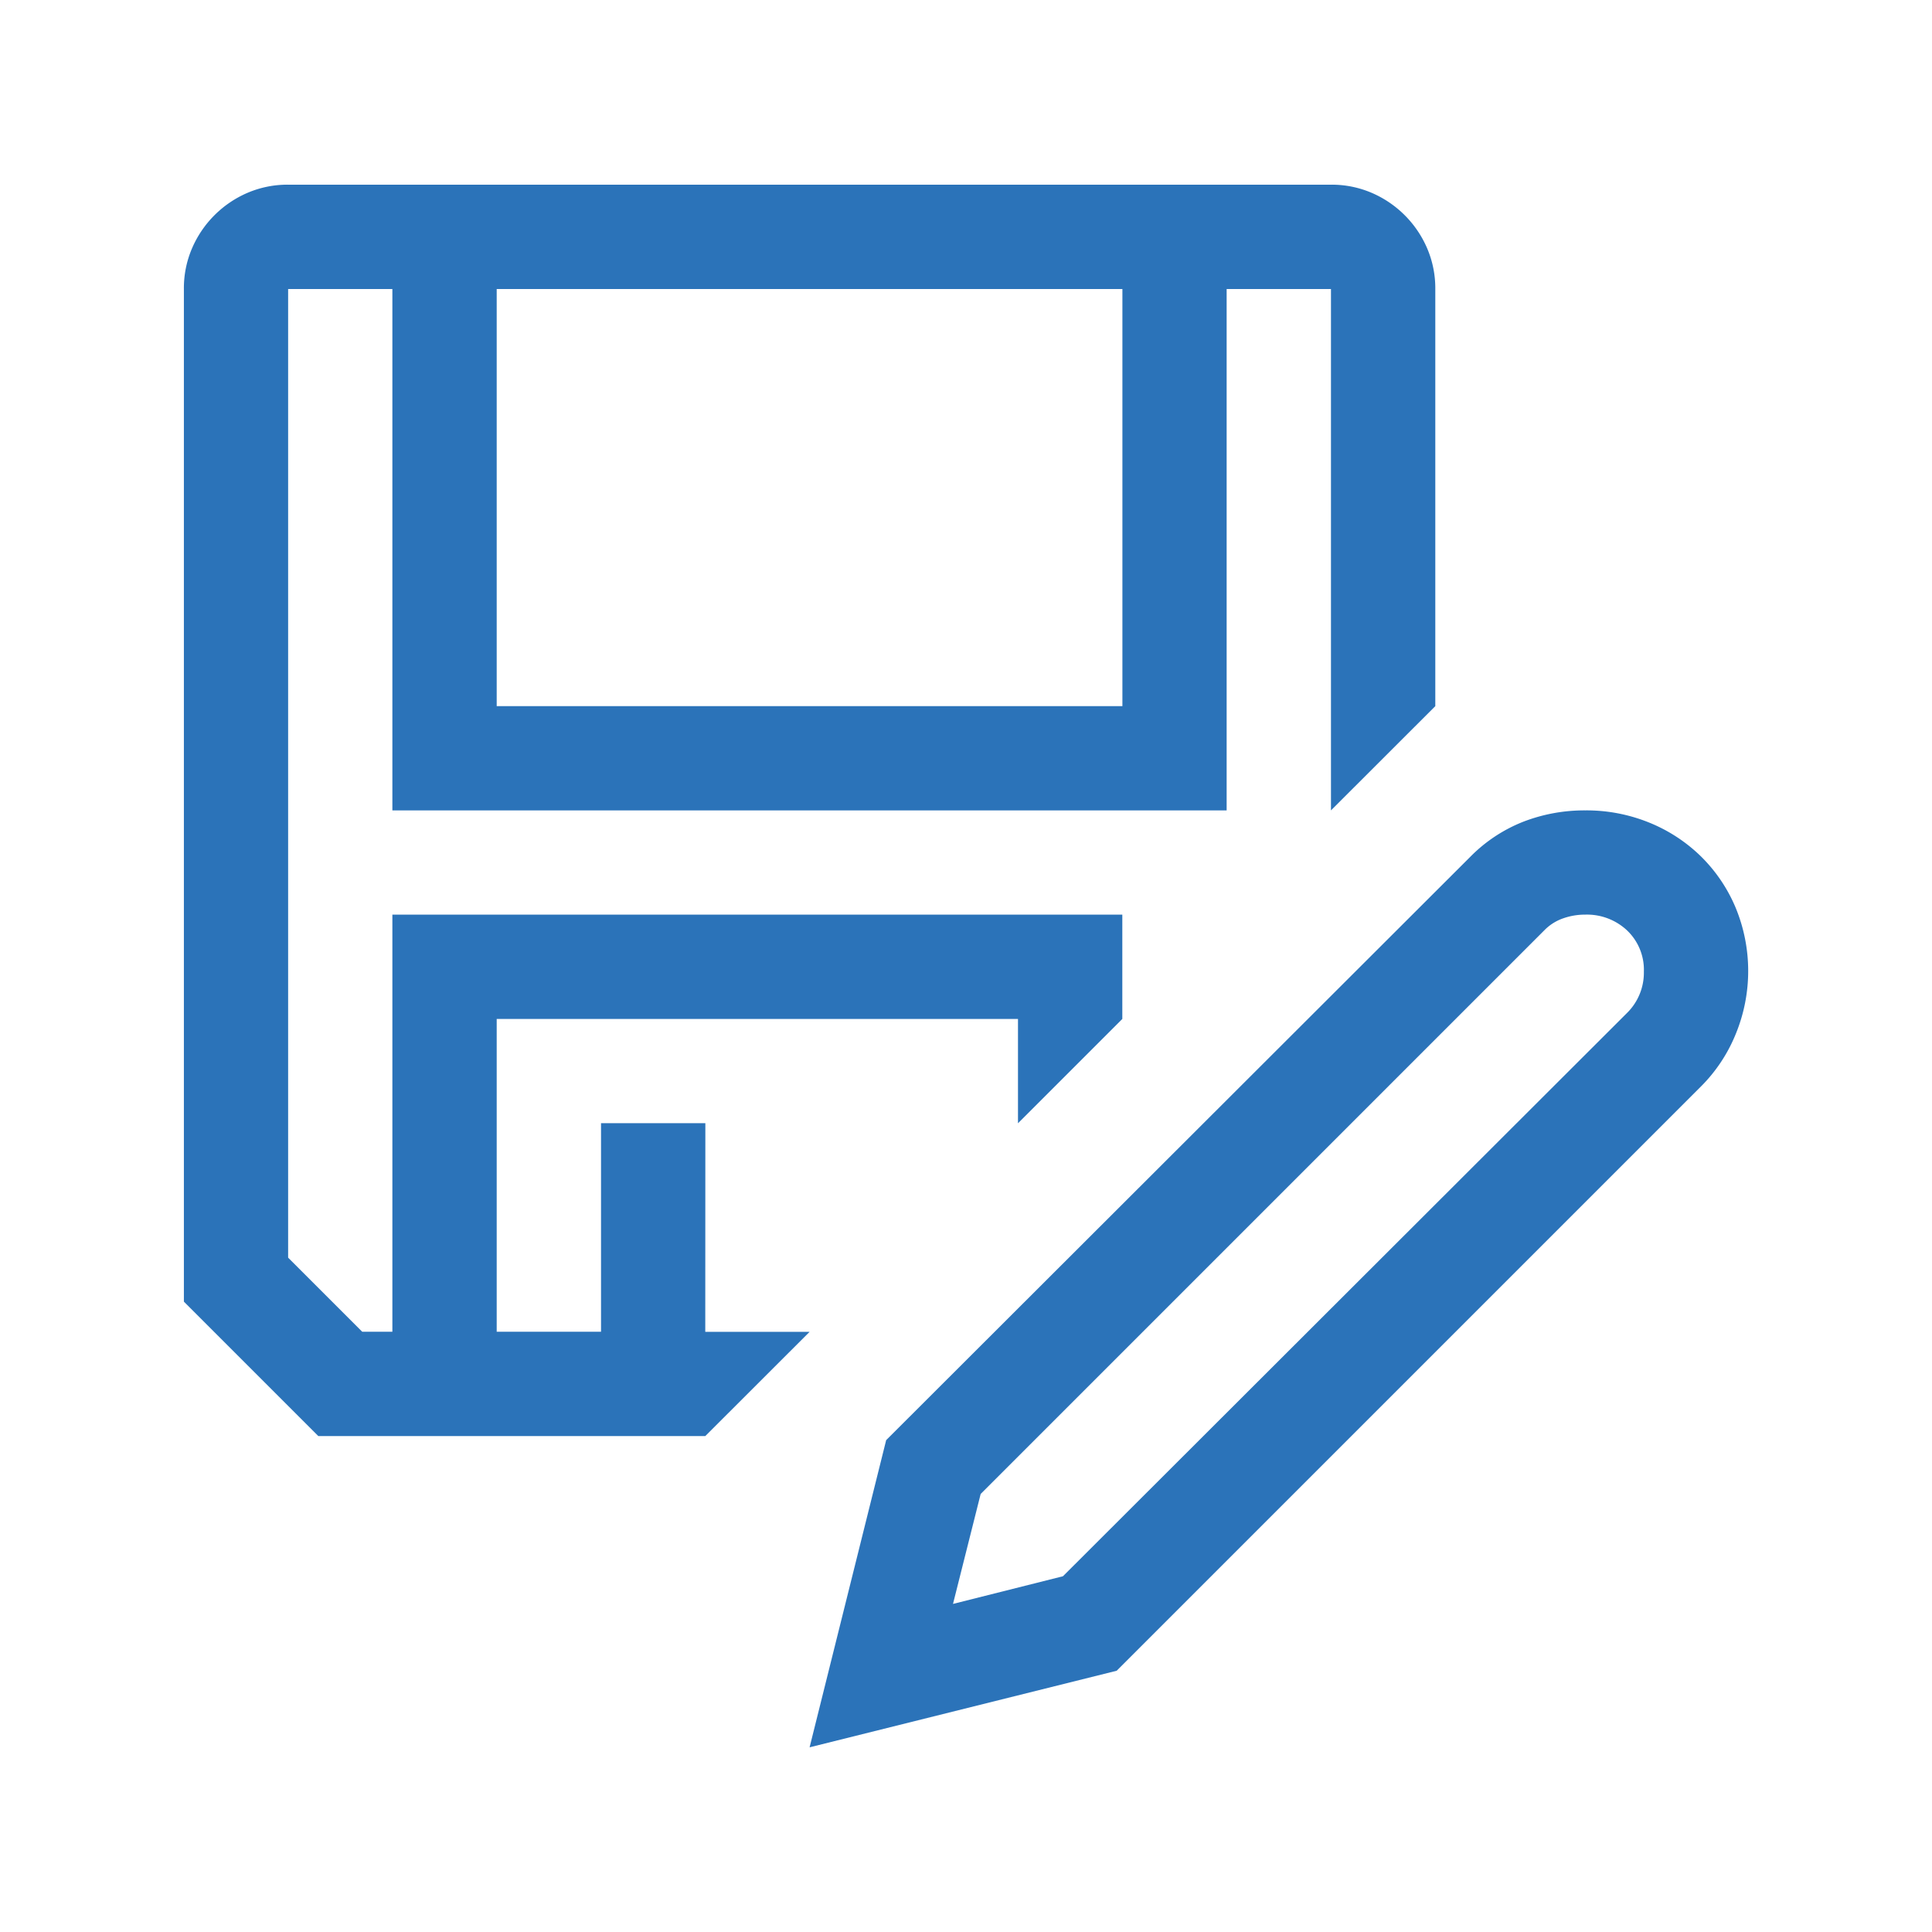 <svg xmlns="http://www.w3.org/2000/svg" width="7.761mm" height="7.761mm" viewBox="0 0 22 22">
  <defs>
    <style>
      .a {
        fill: none;
      }

      .b {
        fill: #2b73b9;
      }
    </style>
  </defs>
  <g>
    <rect class="a" width="22" height="22"/>
    <path class="b" d="M8.031,15.166h1.188L8.031,16.353H3.625L2.094,14.822V3.291a1.149,1.149,0,0,1,.093-.464,1.205,1.205,0,0,1,.631-.631A1.156,1.156,0,0,1,3.281,2.103h11.875a1.157,1.157,0,0,1,.464.093,1.205,1.205,0,0,1,.631.631,1.157,1.157,0,0,1,.093.464v4.75L15.156,9.228V3.291h-1.188V9.228h-9.5V3.291H3.281V14.321l.844.844h.343v-4.75h8.312V11.603l-1.188,1.188V11.603H5.656v3.562h1.188v-2.375h1.188Zm-2.375-7.125h7.125v-4.75h-7.125ZM18.051,9.228a1.899,1.899,0,0,1,.729.139,1.816,1.816,0,0,1,.589.385,1.79,1.79,0,0,1,.395.584A1.888,1.888,0,0,1,19.767,11.77a1.801,1.801,0,0,1-.399.603L12.716,19.025,9.219,19.897l.872-3.498,6.652-6.643a1.745,1.745,0,0,1,.603-.399A1.931,1.931,0,0,1,18.051,9.228Zm.473,2.31a.644.644,0,0,0,.195-.473.619.619,0,0,0-.19-.469.667.667,0,0,0-.478-.181.745.745,0,0,0-.25.042.55.55,0,0,0-.213.134L11.167,17.012l-.315,1.252,1.252-.315Z"/>
  </g>
</svg>
